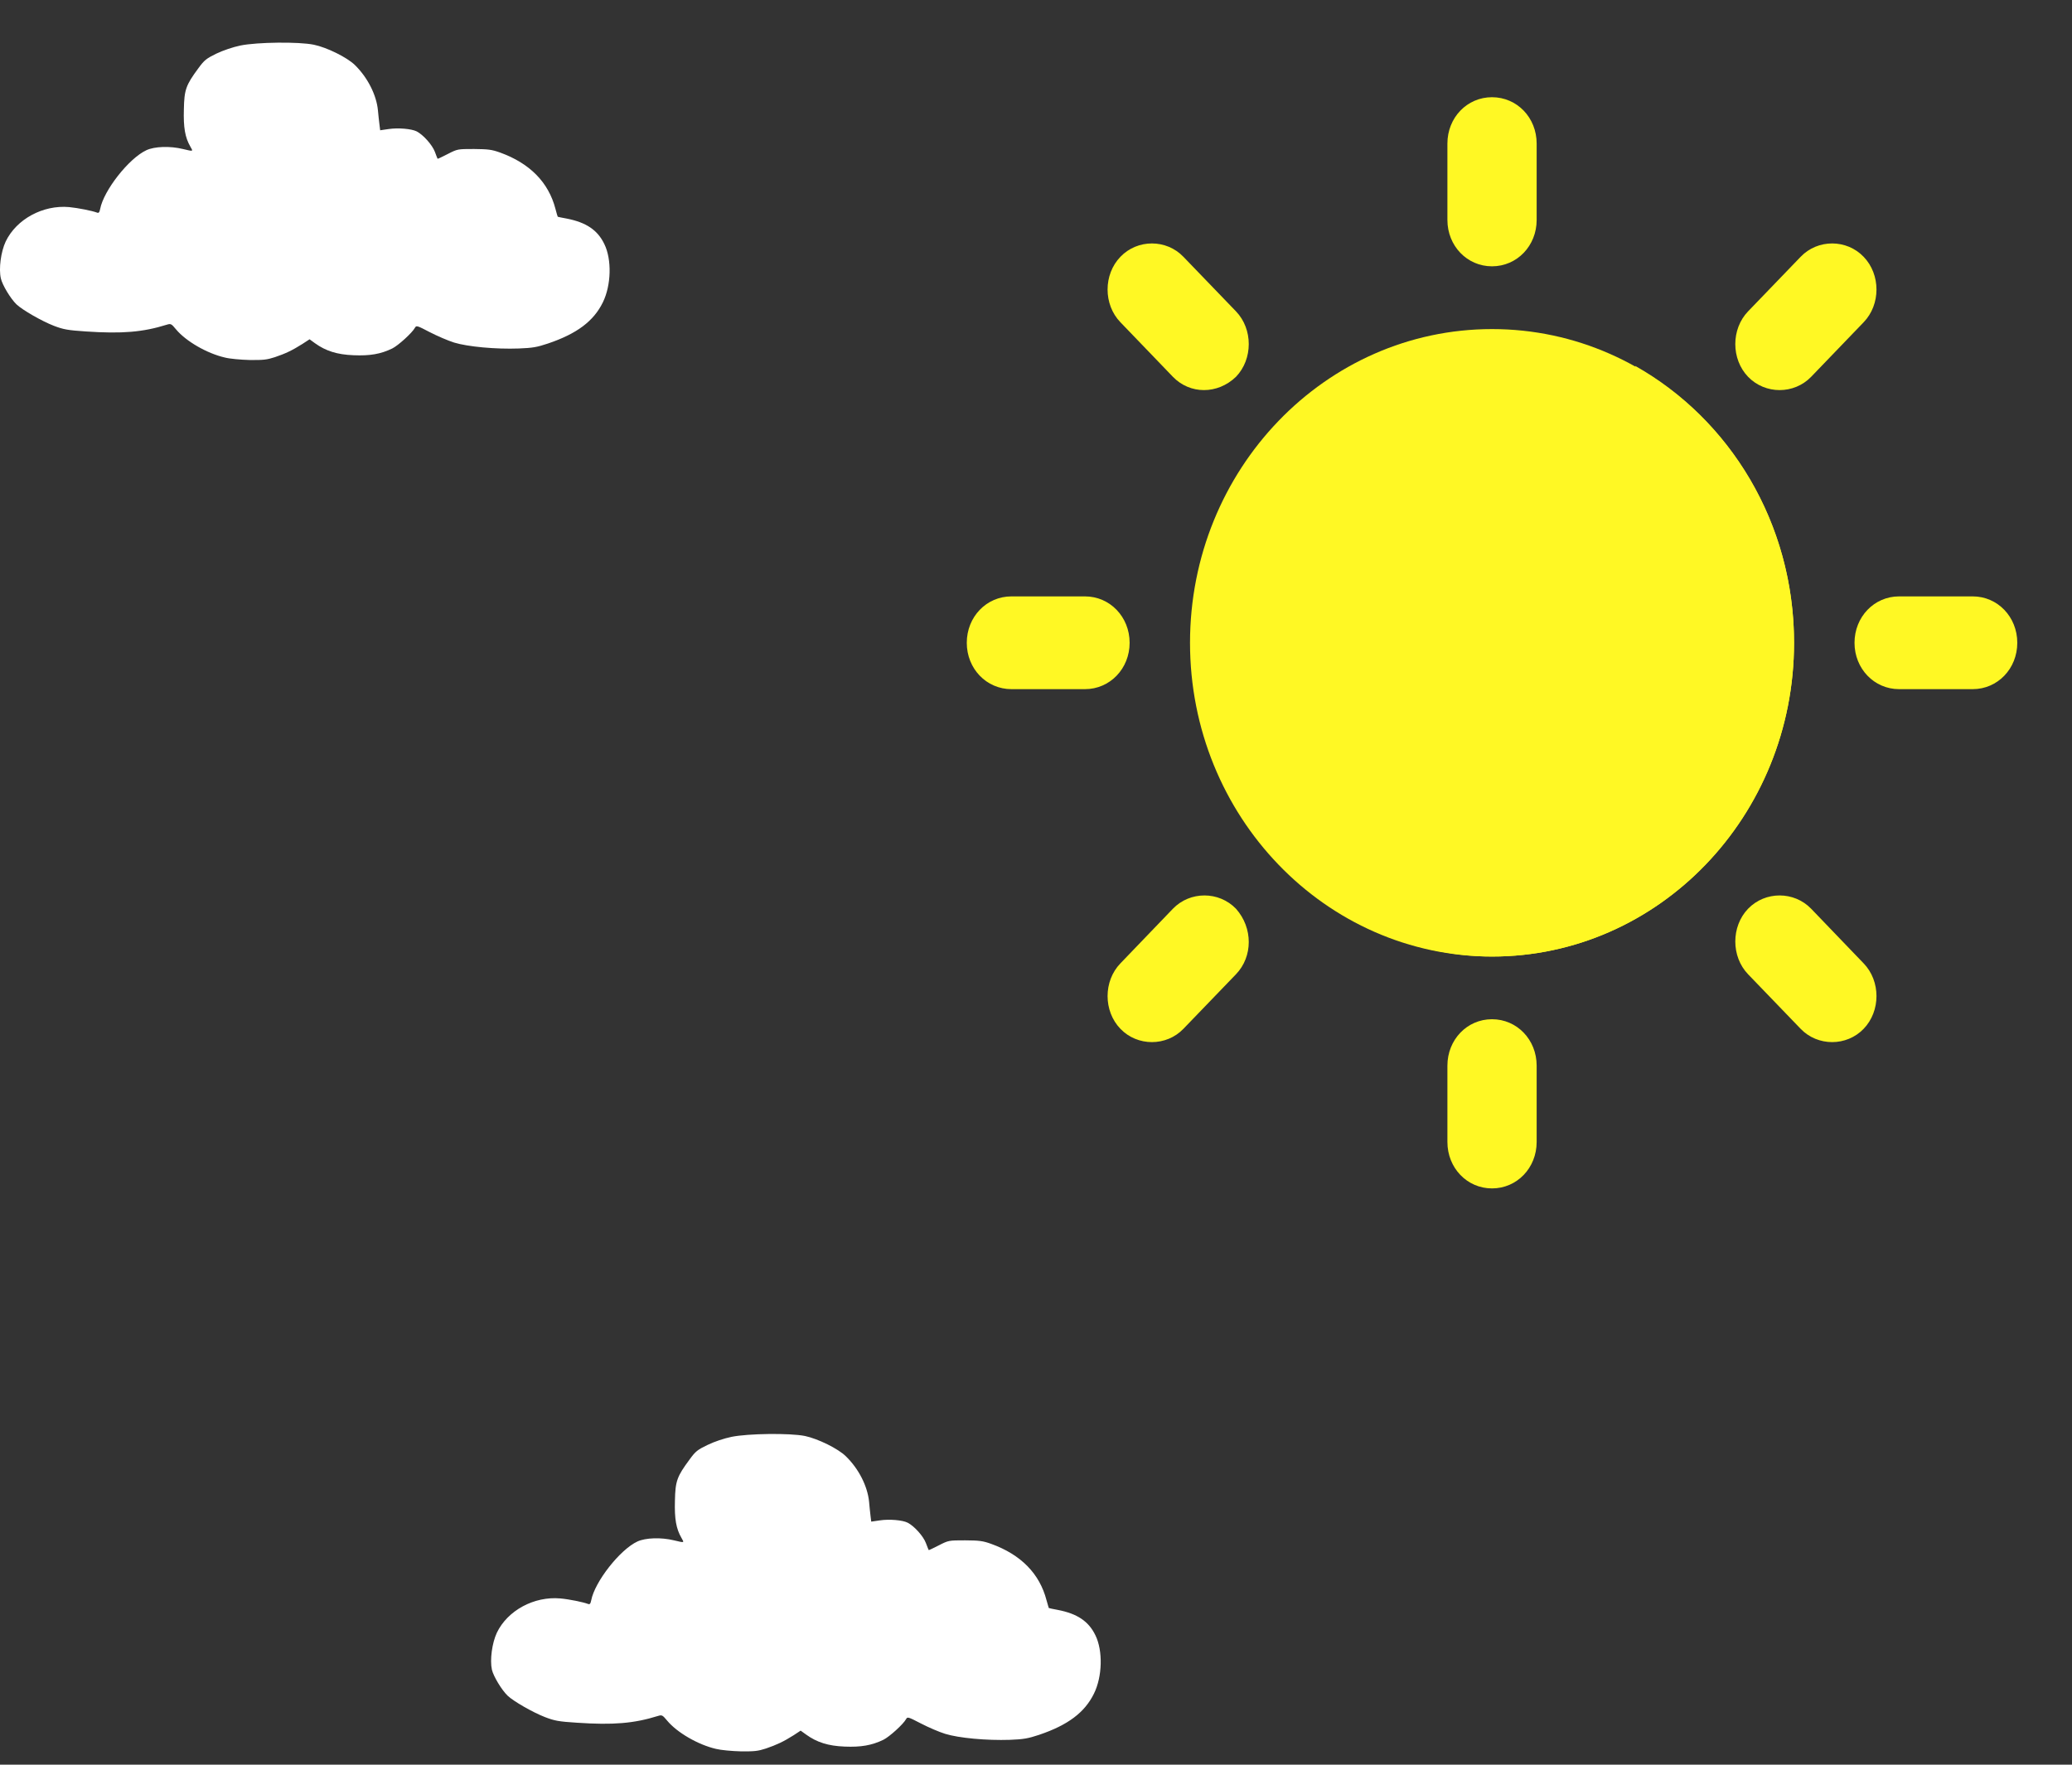 <svg width="27" height="23" viewBox="0 0 27 23" fill="none" xmlns="http://www.w3.org/2000/svg">
<rect x="0" y="0" width="27" height="23" fill="#333333" stroke="none"/>
<path d="M9.533 18.727C9.432 18.748 9.307 18.79 9.219 18.833C9.088 18.896 9.063 18.916 8.986 19.022C8.822 19.244 8.8 19.302 8.795 19.558C8.788 19.797 8.811 19.925 8.88 20.044C8.919 20.111 8.922 20.109 8.783 20.076C8.615 20.035 8.412 20.042 8.306 20.091C8.078 20.197 7.75 20.616 7.704 20.858C7.695 20.902 7.686 20.914 7.663 20.905C7.6 20.881 7.415 20.843 7.3 20.833C6.959 20.803 6.613 20.99 6.474 21.281C6.412 21.414 6.382 21.634 6.41 21.762C6.43 21.848 6.537 22.026 6.615 22.101C6.693 22.175 6.945 22.319 7.1 22.379C7.224 22.427 7.279 22.438 7.519 22.453C7.992 22.485 8.262 22.462 8.573 22.365C8.626 22.349 8.633 22.353 8.693 22.425C8.823 22.582 9.099 22.741 9.33 22.794C9.392 22.81 9.537 22.823 9.651 22.826C9.83 22.828 9.877 22.823 9.981 22.789C10.121 22.741 10.207 22.701 10.342 22.616L10.433 22.556L10.504 22.607C10.643 22.708 10.793 22.756 11.007 22.764C11.219 22.773 11.36 22.748 11.51 22.676C11.59 22.637 11.772 22.471 11.807 22.406C11.825 22.374 11.833 22.376 11.999 22.462C12.095 22.512 12.238 22.574 12.317 22.598C12.495 22.653 12.857 22.686 13.159 22.676C13.341 22.669 13.397 22.658 13.54 22.611C13.916 22.484 14.135 22.319 14.255 22.074C14.365 21.852 14.373 21.516 14.275 21.315C14.187 21.131 14.038 21.032 13.786 20.983C13.724 20.972 13.671 20.96 13.667 20.958C13.666 20.956 13.652 20.911 13.637 20.856C13.547 20.51 13.304 20.263 12.919 20.123C12.808 20.083 12.762 20.077 12.576 20.076C12.363 20.076 12.361 20.076 12.234 20.141C12.162 20.178 12.103 20.206 12.102 20.203C12.1 20.201 12.084 20.16 12.066 20.113C12.033 20.023 11.916 19.892 11.828 19.846C11.761 19.812 11.59 19.797 11.463 19.816L11.353 19.832L11.344 19.76C11.337 19.698 11.33 19.636 11.325 19.574C11.305 19.369 11.189 19.142 11.023 18.981C10.921 18.88 10.659 18.752 10.49 18.716C10.292 18.676 9.75 18.683 9.533 18.727Z" fill="white"/>
<path d="M3.134 0.593C3.033 0.614 2.908 0.657 2.819 0.699C2.689 0.763 2.664 0.782 2.586 0.888C2.422 1.11 2.401 1.169 2.396 1.425C2.389 1.663 2.412 1.792 2.48 1.91C2.519 1.977 2.523 1.975 2.383 1.942C2.216 1.901 2.013 1.908 1.907 1.958C1.679 2.064 1.351 2.482 1.305 2.724C1.296 2.768 1.287 2.78 1.264 2.771C1.201 2.747 1.015 2.71 0.9 2.699C0.56 2.669 0.214 2.856 0.074 3.148C0.012 3.28 -0.018 3.501 0.011 3.628C0.03 3.714 0.138 3.893 0.215 3.967C0.293 4.041 0.546 4.186 0.701 4.246C0.824 4.293 0.879 4.304 1.119 4.32C1.592 4.352 1.863 4.329 2.173 4.232C2.226 4.216 2.233 4.219 2.293 4.292C2.424 4.449 2.699 4.607 2.931 4.66C2.992 4.676 3.137 4.689 3.252 4.692C3.43 4.694 3.478 4.689 3.582 4.655C3.721 4.608 3.808 4.567 3.942 4.482L4.034 4.422L4.104 4.473C4.244 4.574 4.394 4.622 4.608 4.63C4.819 4.639 4.961 4.615 5.111 4.542C5.19 4.503 5.372 4.337 5.407 4.272C5.425 4.24 5.434 4.242 5.6 4.329C5.695 4.378 5.838 4.44 5.918 4.465C6.096 4.519 6.458 4.553 6.76 4.542C6.941 4.535 6.998 4.525 7.141 4.477C7.517 4.35 7.736 4.186 7.856 3.94C7.965 3.718 7.974 3.382 7.875 3.181C7.787 2.998 7.639 2.899 7.386 2.849C7.324 2.839 7.272 2.826 7.268 2.825C7.266 2.823 7.252 2.777 7.238 2.722C7.148 2.376 6.904 2.129 6.519 1.989C6.408 1.949 6.362 1.944 6.177 1.942C5.963 1.942 5.962 1.942 5.835 2.007C5.762 2.044 5.704 2.073 5.702 2.069C5.7 2.067 5.685 2.027 5.667 1.979C5.633 1.889 5.517 1.758 5.429 1.712C5.362 1.679 5.19 1.663 5.063 1.682L4.954 1.698L4.945 1.626C4.937 1.564 4.931 1.502 4.925 1.44C4.906 1.236 4.789 1.008 4.624 0.847C4.521 0.747 4.26 0.618 4.09 0.583C3.893 0.542 3.351 0.549 3.134 0.593Z" fill="white"/>
<path d="M19.443 12.467C21.616 12.467 23.378 10.636 23.378 8.378C23.378 6.12 21.616 4.289 19.443 4.289C17.269 4.289 15.507 6.12 15.507 8.378C15.507 10.636 17.269 12.467 19.443 12.467Z" fill="#FFF824"/>
<path d="M21.308 4.769C21.479 5.338 21.599 5.942 21.616 6.564C21.718 9.035 20.11 11.222 18.022 12.182C18.467 12.36 18.946 12.467 19.442 12.467C21.616 12.467 23.378 10.636 23.378 8.378C23.378 6.813 22.54 5.462 21.308 4.769ZM19.442 1.267C19.117 1.267 18.861 1.533 18.861 1.871V2.867C18.861 3.204 19.117 3.471 19.442 3.471C19.768 3.471 20.024 3.204 20.024 2.867V1.871C20.024 1.533 19.768 1.267 19.442 1.267ZM19.442 13.284C19.117 13.284 18.861 13.551 18.861 13.889V14.884C18.861 15.222 19.117 15.489 19.442 15.489C19.768 15.489 20.024 15.222 20.024 14.884V13.889C20.024 13.551 19.768 13.284 19.442 13.284ZM26.287 8.378C26.287 8.04 26.031 7.773 25.706 7.773H24.747C24.422 7.773 24.166 8.04 24.166 8.378C24.166 8.715 24.422 8.982 24.747 8.982H25.706C26.031 8.982 26.287 8.715 26.287 8.378ZM14.72 8.378C14.72 8.04 14.463 7.773 14.138 7.773H13.18C12.854 7.773 12.598 8.04 12.598 8.378C12.598 8.715 12.854 8.982 13.18 8.982H14.138C14.463 8.982 14.72 8.715 14.72 8.378ZM24.285 3.347C24.063 3.115 23.686 3.115 23.464 3.347L22.779 4.058C22.557 4.289 22.557 4.68 22.779 4.911C23.002 5.142 23.378 5.142 23.601 4.911L24.285 4.2C24.508 3.969 24.508 3.578 24.285 3.347ZM16.106 11.844C15.883 11.613 15.507 11.613 15.284 11.844L14.6 12.556C14.377 12.787 14.377 13.178 14.6 13.409C14.822 13.64 15.199 13.64 15.421 13.409L16.106 12.698C16.328 12.467 16.328 12.093 16.106 11.844ZM24.285 13.409C24.508 13.178 24.508 12.787 24.285 12.556L23.601 11.844C23.378 11.613 23.002 11.613 22.779 11.844C22.557 12.075 22.557 12.467 22.779 12.698L23.464 13.409C23.686 13.64 24.063 13.64 24.285 13.409ZM16.106 4.911C16.328 4.68 16.328 4.289 16.106 4.058L15.421 3.347C15.199 3.115 14.822 3.115 14.6 3.347C14.377 3.578 14.377 3.969 14.6 4.2L15.284 4.911C15.507 5.142 15.866 5.142 16.106 4.911Z" fill="#FFF824"/>
</svg>
